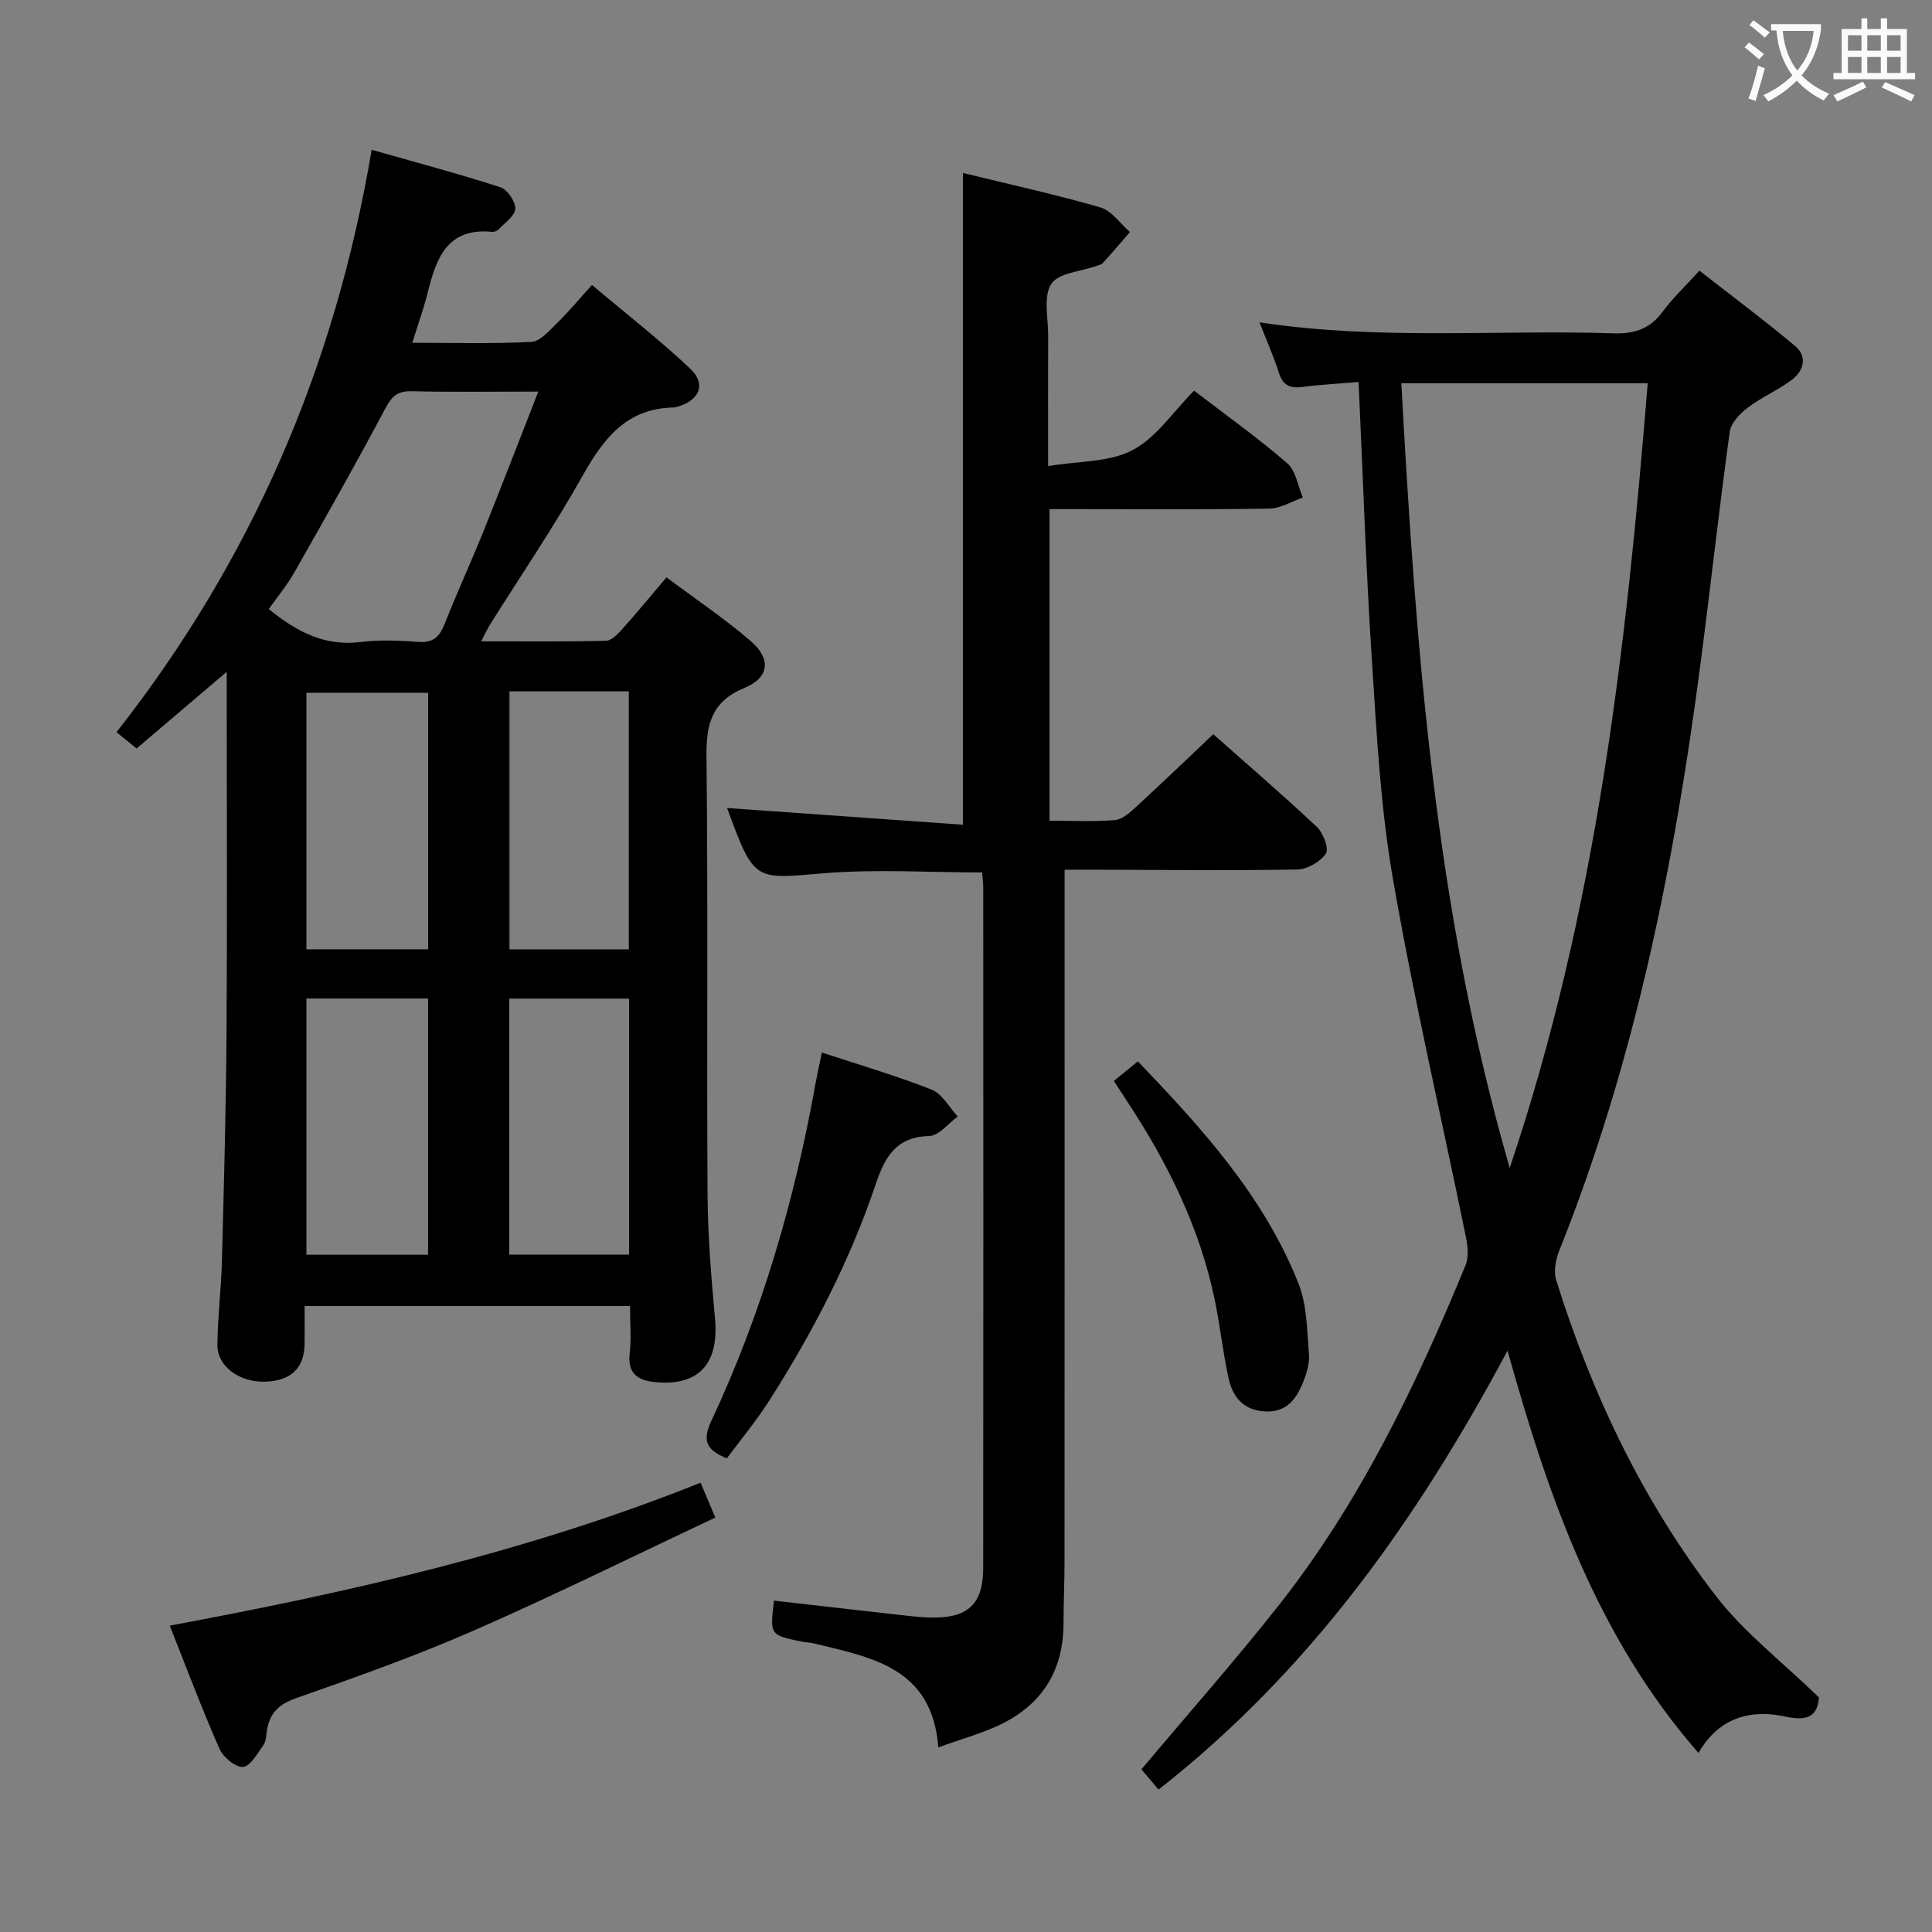<svg enable-background="new 0 0 400 400" viewBox="0 0 400 400" xmlns="http://www.w3.org/2000/svg"><rect x="0" y="0" width="400" height="400" fill="#808080" stroke="none"/><g fill="#010000"><path d="m24.12 151.59c28.01-35.69 45.24-75.54 52.83-120.58 9.29 2.65 18.04 4.97 26.63 7.75 1.45.47 3.16 2.96 3.11 4.45-.06 1.48-2.17 2.9-3.45 4.28-.3.32-.92.55-1.36.51-9.46-.92-11.61 5.67-13.39 12.81-.8 3.2-1.94 6.32-3.13 10.16 8.53 0 16.61.25 24.66-.19 1.88-.1 3.78-2.41 5.4-3.98 2.27-2.2 4.29-4.65 7.14-7.8 7.13 6.01 14.03 11.36 20.35 17.34 3.31 3.13 1.99 6.38-2.38 7.8-.32.1-.65.21-.97.22-9.78.13-14.6 6.4-18.96 14.18-5.93 10.57-12.79 20.63-19.23 30.91-.5.8-.89 1.68-1.75 3.33 9.05 0 17.45.1 25.84-.11 1.18-.03 2.5-1.45 3.44-2.5 2.98-3.32 5.81-6.76 9.09-10.63 6.03 4.5 11.96 8.49 17.35 13.1 4.33 3.7 4.02 7.61-1.14 9.75-6.97 2.88-8 7.6-7.93 14.39.34 30.16.03 60.32.22 90.48.05 8.62.78 17.26 1.55 25.85.84 9.39-3.53 14.05-12.75 13-3.46-.4-5.38-1.97-4.92-5.92.36-3.1.07-6.28.07-9.8-22.4 0-44.6 0-67.37 0 0 2.65.02 5.26-.01 7.87-.06 5.01-2.82 7.63-8.16 7.8-5.31.17-9.94-3.16-9.89-7.62.06-5.81.79-11.61.94-17.43.41-15.64.84-31.27.95-46.91.16-23.66.04-47.32.04-70.99 0-1.62 0-3.24 0-4.02-5.89 5.01-12.03 10.24-18.66 15.88-.77-.61-2.25-1.82-4.16-3.38zm87.33-70.52c-9.4 0-17.84.13-26.27-.07-2.97-.07-4.12 1.13-5.46 3.67-6.05 11.41-12.42 22.65-18.8 33.88-1.52 2.67-3.52 5.07-5.27 7.55 5.86 4.8 11.68 7.74 19.06 6.82 3.93-.49 7.98-.3 11.95-.02 3.07.22 4.37-1.12 5.42-3.77 2.55-6.47 5.47-12.8 8.07-19.26 3.74-9.31 7.34-18.69 11.3-28.8zm-22.8 115.47c0-17.95 0-35.6 0-53.11-8.71 0-17.07 0-25.21 0v53.11zm16.83-53.4v53.41h24.71c0-17.93 0-35.6 0-53.41-8.34 0-16.3 0-24.71 0zm-16.85 116.64c0-17.94 0-35.45 0-53.05-8.62 0-16.87 0-25.19 0v53.05zm16.8-.03h24.81c0-17.72 0-35.26 0-53-8.43 0-16.49 0-24.81 0z"/><path d="m376.59 351.43c-.28 3.51-1.88 5.08-6.95 3.97-7-1.53-13.67.03-17.99 7.53-20.96-24-30.98-52.67-39.53-83.29-18.83 35.23-41 66.37-72.26 90.88-1.38-1.64-2.61-3.1-3.54-4.2 9.6-11.42 19.27-22.36 28.31-33.8 16.85-21.33 28.52-45.6 38.8-70.57.69-1.67.46-3.93.08-5.8-5.05-24.69-10.79-49.25-15.1-74.07-2.61-15.01-3.4-30.38-4.39-45.63-1.23-18.88-1.83-37.8-2.74-57.36-3.89.33-7.81.52-11.68 1.03-2.57.34-4-.37-4.82-2.94-1.09-3.41-2.55-6.7-4.01-10.44 24.74 3.75 49.04 1.48 73.26 2.27 4.38.14 7.61-.92 10.24-4.52 2.05-2.8 4.63-5.2 7.58-8.45 6.68 5.22 13.42 10.24 19.85 15.63 2.52 2.12 1.76 5.08-.65 6.91-2.88 2.19-6.33 3.64-9.21 5.83-1.62 1.23-3.47 3.18-3.72 5.01-2.18 15.8-3.92 31.66-5.98 47.47-5.43 41.74-13.6 82.83-29.34 122.1-.73 1.83-1.17 4.26-.61 6.05 7.41 23.65 17.96 45.84 33.13 65.47 5.83 7.53 13.64 13.52 21.27 20.92zm-86.46-272.08c3 54.53 6.88 108.58 22.44 162.47 18.05-53.61 24.14-107.8 28.57-162.47-17.27 0-33.85 0-51.01 0z"/><path d="m150.53 167.29c16.24 1.15 32.39 2.3 48.83 3.46 0-45.65 0-90.02 0-134.94 9.53 2.33 19.08 4.42 28.45 7.13 2.34.68 4.11 3.35 6.14 5.1-1.86 2.14-3.7 4.3-5.6 6.4-.3.34-.87.45-1.34.62-3.24 1.17-7.89 1.43-9.36 3.73-1.69 2.63-.62 7.07-.64 10.72-.04 8.48-.01 16.94-.01 26.99 6.33-1.06 12.64-.77 17.47-3.3 4.92-2.58 8.39-7.92 12.75-12.32 6.56 5.03 13.16 9.74 19.27 15.01 1.8 1.55 2.21 4.7 3.25 7.12-2.3.8-4.6 2.25-6.91 2.29-13.33.22-26.66.11-39.99.11-1.79 0-3.58 0-5.55 0v64.51c4.66 0 9.12.24 13.54-.13 1.54-.13 3.13-1.58 4.4-2.75 5.27-4.83 10.42-9.79 15.96-15.03 6.89 6.11 14.32 12.49 21.45 19.19 1.32 1.24 2.55 4.5 1.87 5.52-1.14 1.7-3.84 3.26-5.92 3.3-13.99.25-27.99.08-41.98.04-1.82 0-3.64 0-6.2 0v6.64c0 45.49.01 90.97-.01 136.46 0 4.33-.21 8.66-.21 12.99-.01 9.38-4.16 16.37-12.43 20.58-4.08 2.08-8.62 3.26-13.49 5.05-1.27-16.62-13.9-18.62-25.8-21.54-.8-.2-1.66-.19-2.47-.36-6.61-1.36-6.61-1.37-5.75-8.49 8.5.97 16.99 1.96 25.49 2.9 2.47.27 4.96.59 7.44.61 7.29.05 10.37-2.89 10.38-10.23.05-46.99.03-93.97.01-140.96 0-.98-.15-1.96-.24-3.08-11.1 0-22.06-.73-32.88.18-14.33 1.22-14.28 1.78-19.92-13.52z"/><path d="m145.05 306.98c.9 2.12 1.71 4.06 3.05 7.22-16.9 7.95-33.36 16.1-50.16 23.45-11.99 5.25-24.37 9.63-36.72 13.97-3.65 1.28-5.45 3.22-5.98 6.79-.15.98-.15 2.13-.69 2.87-1.25 1.73-2.69 4.42-4.22 4.54-1.57.12-4.13-2.01-4.89-3.75-3.67-8.34-6.87-16.88-10.3-25.5 37.44-6.96 74.29-15.33 109.91-29.59z"/><path d="m170.16 217.91c8 2.65 15.51 4.83 22.75 7.7 2.18.87 3.61 3.65 5.38 5.56-1.97 1.42-3.92 4-5.93 4.04-6.83.14-9.17 4.38-11.01 9.84-5.37 15.97-13.08 30.83-22.12 44.99-2.65 4.15-5.83 7.97-8.75 11.9-4.19-1.73-5.16-3.59-3.21-7.75 10.46-22.31 17.28-45.81 21.61-70.05.36-1.95.8-3.88 1.28-6.23z"/><path d="m230.62 223.79c1.78-1.45 3.19-2.6 4.96-4.05 13.26 13.84 26.11 27.94 33.27 46.03 1.77 4.47 1.74 9.71 2.16 14.62.16 1.89-.5 3.97-1.22 5.79-1.43 3.56-3.5 6.35-8.08 6.03-4.49-.32-6.53-3.15-7.36-6.92-1.18-5.34-1.74-10.82-2.85-16.17-3.09-14.85-9.67-28.21-17.94-40.8-.92-1.37-1.8-2.76-2.94-4.53z"/></g><path d="m362.1 8.8c1.1.8 2.1 1.6 3.1 2.4l-1 1.1c-1.3-1.1-2.3-2-3-2.5zm1.9 4.8c.5.2.9.4 1.4.5-.6 2.3-1.3 4.5-1.9 6.8l-1.5-.5c.8-2.1 1.4-4.3 2-6.8zm-1-9.4c1.3.9 2.4 1.8 3.4 2.5l-1 1.1c-1.4-1.2-2.4-2.1-3.2-2.6zm3.7 2.2v-1.4h10.3v1.2c-.5 3.6-1.8 6.8-4 9.4 1.5 1.6 3.4 2.8 5.7 3.8-.3.4-.7.8-1.1 1.4-2.3-1.1-4.1-2.5-5.6-4.1-1.6 1.6-3.6 3.1-5.9 4.3-.3-.5-.7-.9-1-1.3 2.4-1.1 4.4-2.5 6-4.1-1.9-2.5-3-5.6-3.3-9.3h-1.1zm8.8 0h-6.4c.3 3.3 1.3 6 3 8.2 2-2.3 3.1-5.1 3.4-8.2z" fill="#fbfafa"/><path d="m385.3 3.8h1.3v2.2h2.8v-2.2h1.3v2.2h4.1v9.1h1.7v1.3h-16.9v-1.3h1.7v-9.1h4.1v-2.2zm.4 13.1.7 1.2c-1.8.9-3.8 1.9-6 2.9-.2-.4-.5-.8-.8-1.3 2.3-1 4.3-1.9 6.1-2.8zm-3.1-6.4h2.8v-3.2h-2.8zm0 4.6h2.8v-3.3h-2.8zm4-4.6h2.8v-3.2h-2.8zm0 4.6h2.8v-3.3h-2.8zm3.7 1.9c2.1.9 4.1 1.8 6.1 2.7l-.7 1.3c-2.2-1.1-4.2-2-6.1-2.9zm3.2-9.7h-2.8v3.2h2.8zm-2.8 7.8h2.8v-3.3h-2.8z" fill="#fbfafa"/></svg>